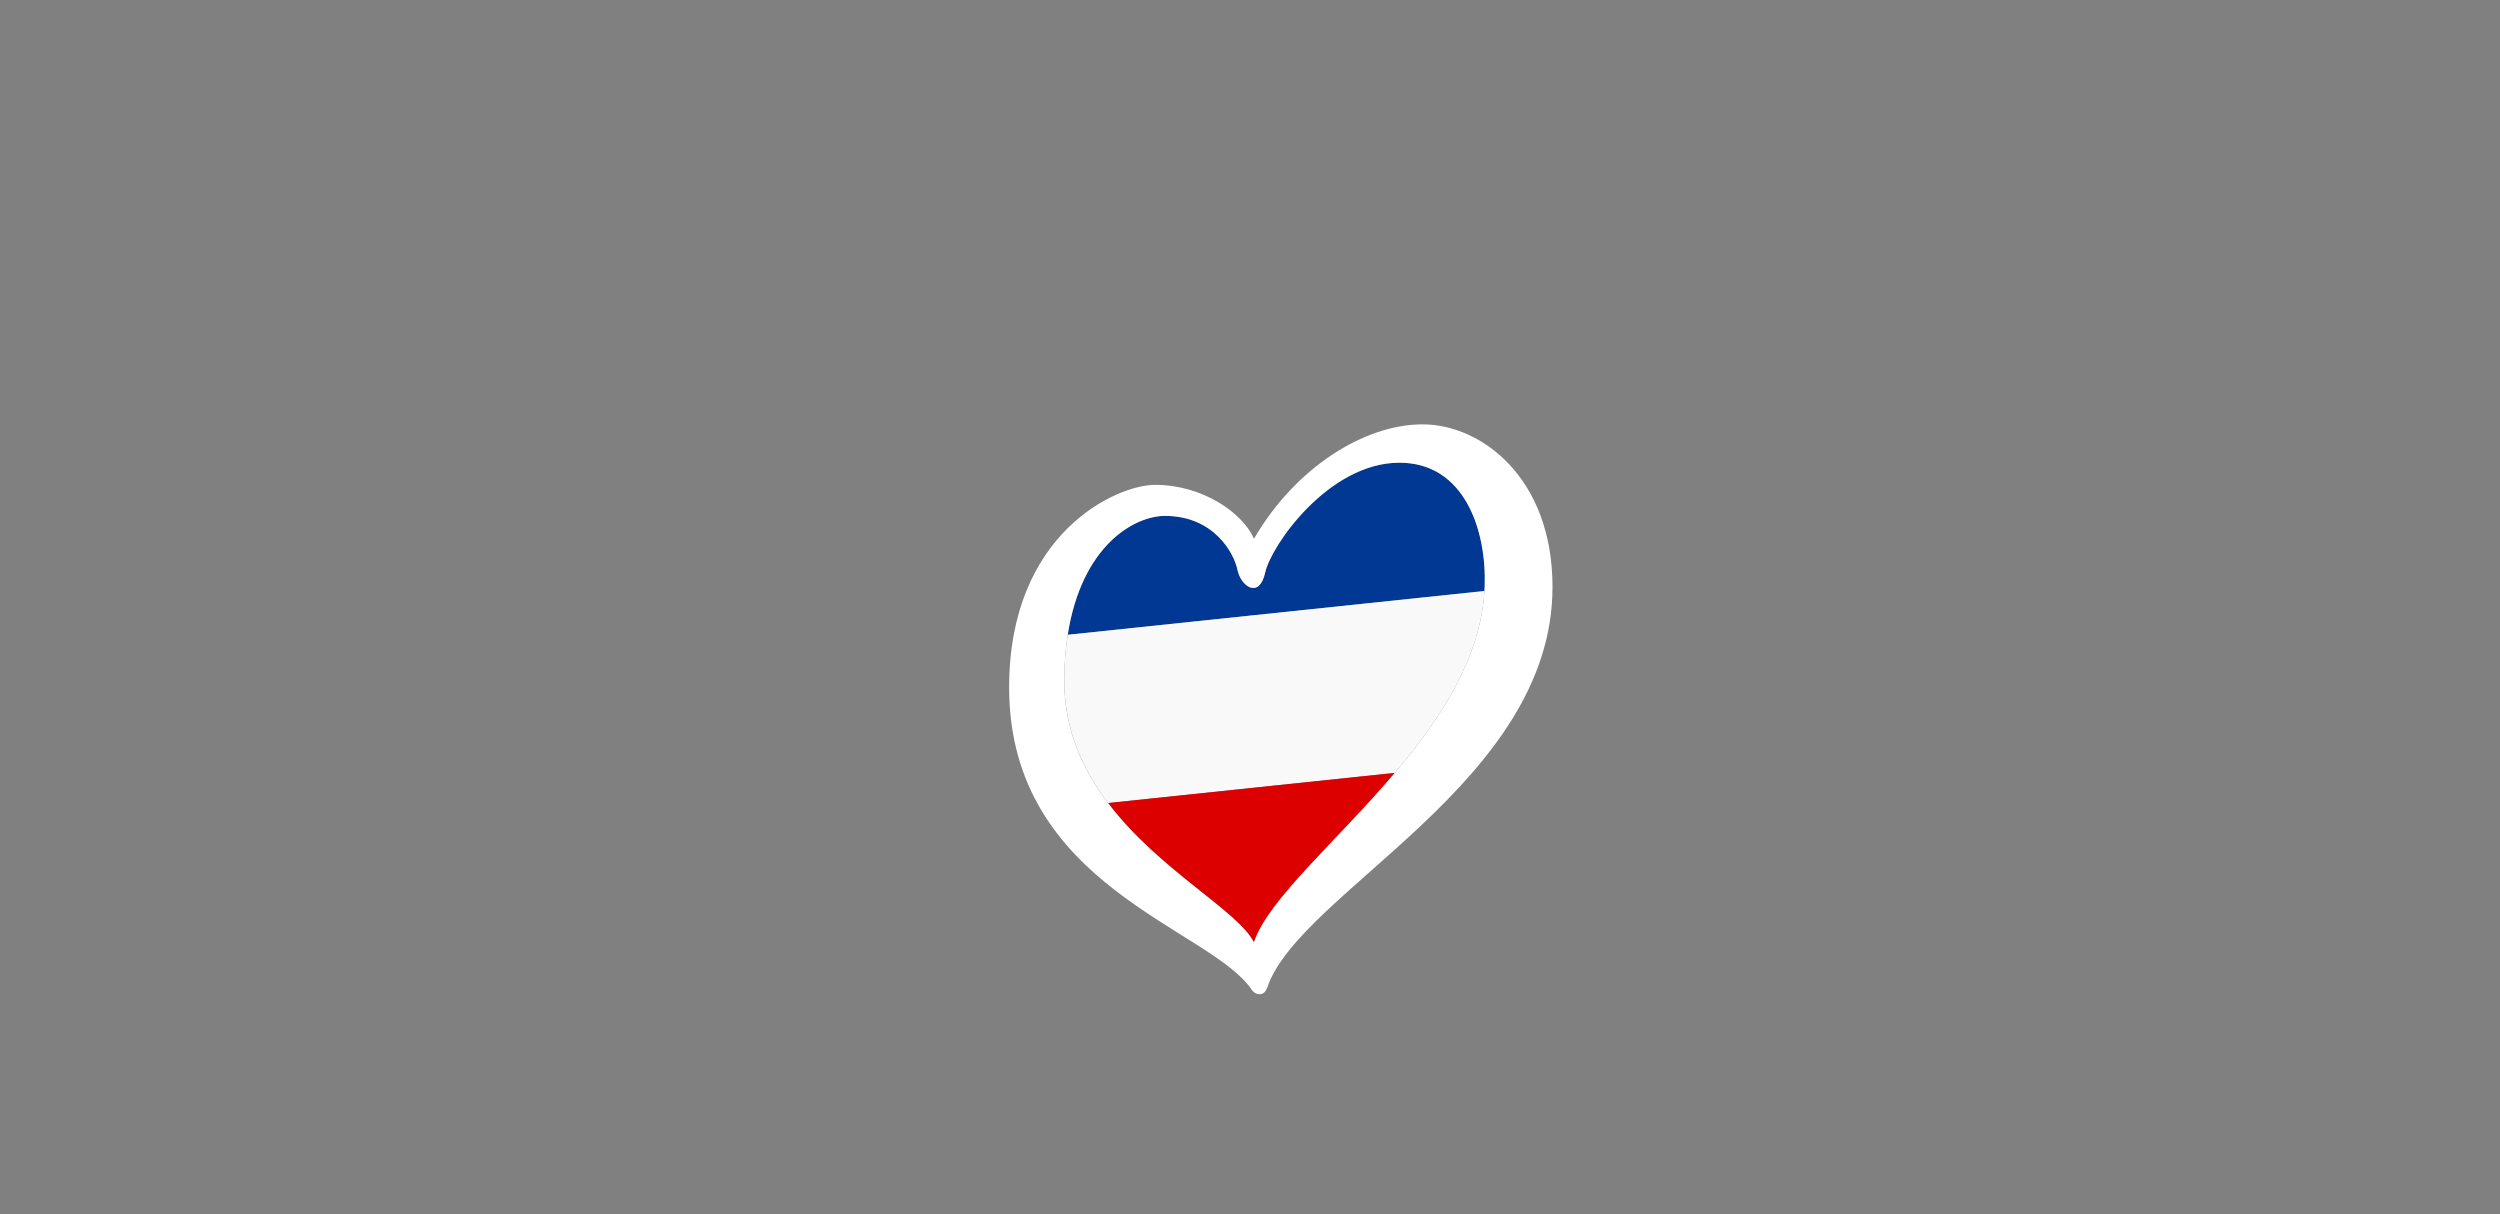 <?xml version="1.0" encoding="UTF-8"?><svg id="LOGO_LAYER" xmlns="http://www.w3.org/2000/svg" viewBox="0 0 576.63 280.04"><rect x="0" y="0" width="576.63" height="280.04" fill="#808080" stroke="none"/><defs><style>.cls-1{fill:#f9f9f9;}.cls-2{fill:#003893;}.cls-3{fill:#fff;}.cls-4{fill:#d00;}</style></defs><g id="LOGO_GROUP"><g id="SELECT_FLAG_HERE"><g id="BLACK_FLAG"><path class="cls-2" d="m322.79,106.72c-16.31,0-29.59,19.06-30.96,25.31-1.37,6.25-5.64,3.2-6.4-.61-.76-3.81-5.42-12.43-16.71-12.43-7.04,0-19.22,6.79-22.44,27.42l96.12-10.1c.02-.36.05-.71.06-1.07.45-13.11-4.73-28.52-19.67-28.52Z"/><path class="cls-1" d="m245.48,156.43c-.13,11.52,4.16,20.94,10.1,28.79l66.14-6.95c10.55-12.44,19.75-26.52,20.67-41.96l-96.12,10.1c-.47,3.03-.76,6.36-.8,10.02Z"/><path class="cls-4" d="m289.22,217.37c3.36-9.99,19.03-23.21,32.51-39.1l-66.14,6.95c11.77,15.54,30.06,24.91,33.64,32.15Z"/><path class="cls-3" d="m328.12,97.88c-13.42,0-29.29,9.91-38.89,26.38-2.59-5.95-11.83-12.43-22.8-12.43-8.84,0-33.67,11.05-33.67,46.73,0,46.05,46.59,55.51,56.01,69.82.65.99,2.73,1.73,3.53-.62,7.51-22.18,65.79-47.24,65.79-92.37,0-25.31-16.53-37.51-29.95-37.51Zm14.33,37.36c-.01.36-.04.72-.06,1.07-.92,15.44-10.12,29.52-20.67,41.96-13.48,15.89-29.15,29.12-32.51,39.1-3.58-7.24-21.87-16.61-33.64-32.15-5.95-7.85-10.23-17.27-10.1-28.79.04-3.66.32-6.98.8-10.02,3.22-20.63,15.39-27.42,22.44-27.42,11.28,0,15.94,8.61,16.71,12.43.76,3.81,5.03,6.86,6.4.61,1.37-6.25,14.65-25.31,30.96-25.31,14.94,0,20.12,15.41,19.67,28.52Z"/></g></g></g></svg>